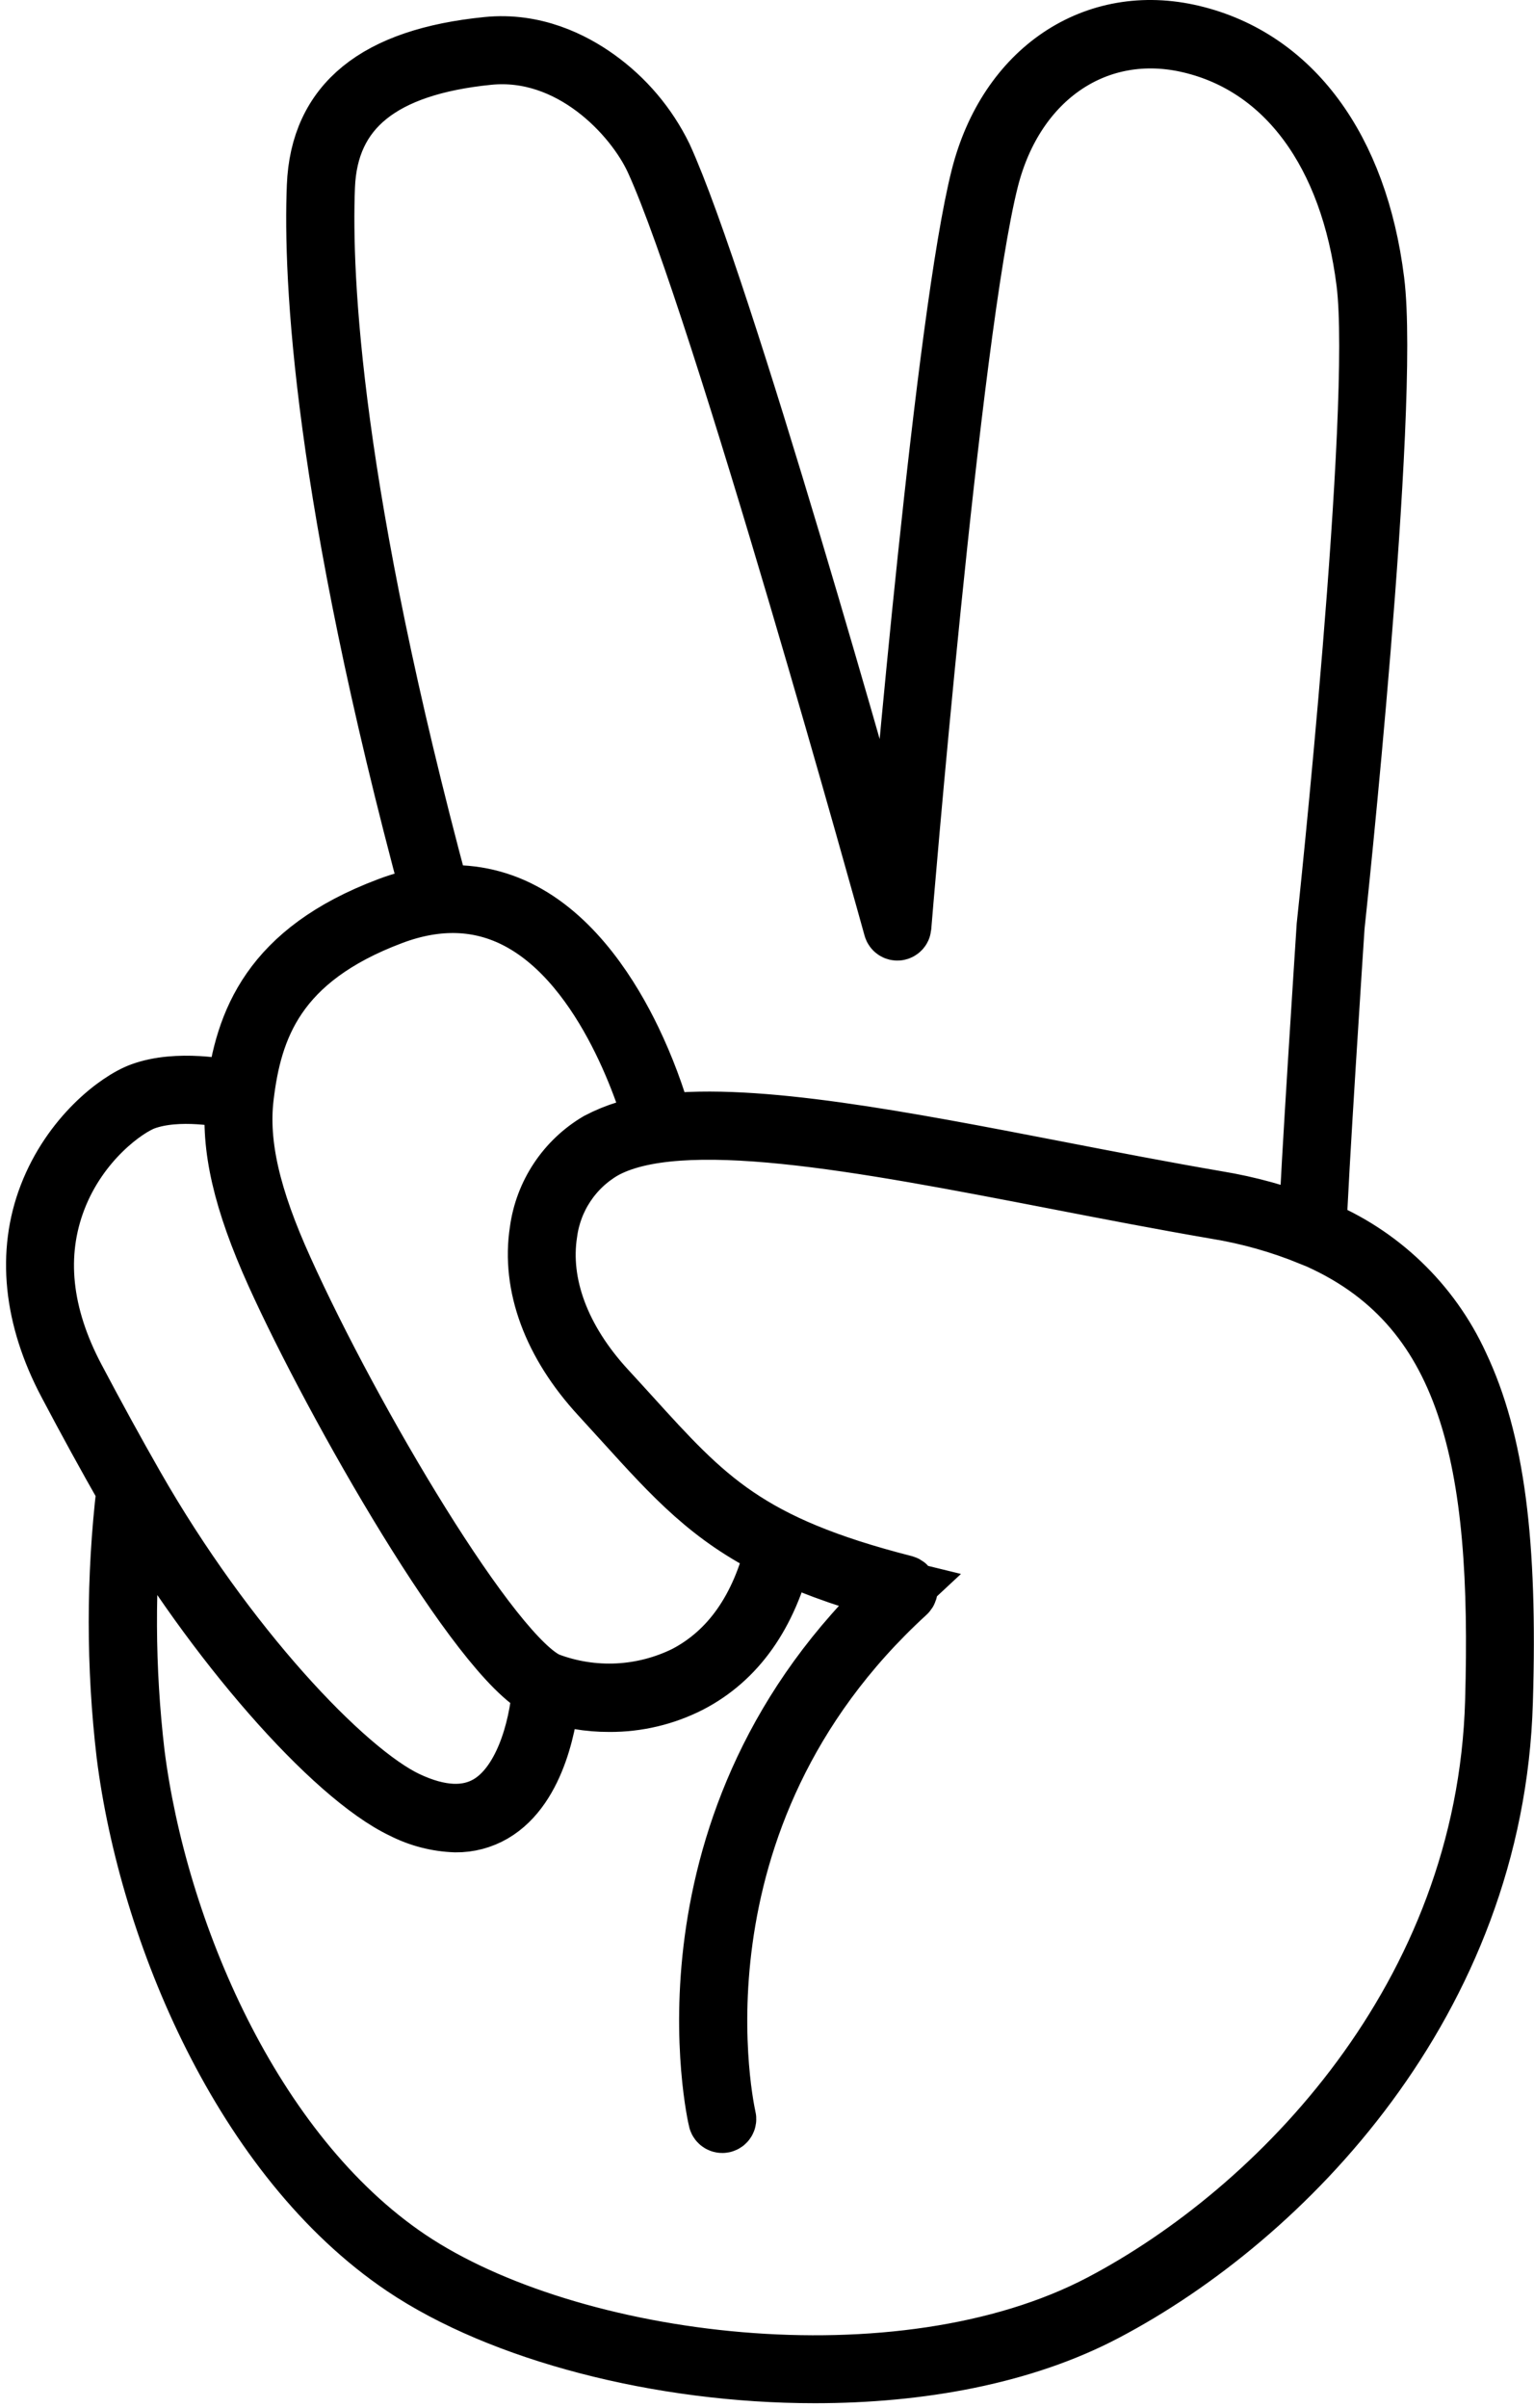 <svg width="248" height="389" viewBox="0 0 248 389" fill="none" xmlns="http://www.w3.org/2000/svg">
<path d="M235.71 220.62C231.128 210.623 222.901 202.753 212.71 198.62C212.82 192.18 215.59 150.04 215.62 149.62C215.71 148.79 224.62 65.79 222.04 45.4C219.37 24.02 208.71 9.61 192.71 5.81C177.03 2.08 163.04 11.48 158.71 28.67C153.07 50.92 146.13 130.82 144.79 146.79C140.28 130.62 116.62 46.51 106.95 25.37C104.51 20.379 100.863 16.076 96.34 12.85C92.49 10.1 86.34 6.97 78.81 7.73C60.88 9.52 51.9 16.83 51.37 30.06C50.77 44.97 52.37 79.71 69.98 144.91C67.544 145.228 65.154 145.832 62.86 146.71C43.86 153.87 39.74 165.21 38.32 176.47C36.23 175.99 28.71 174.53 22.95 176.62C19.12 178.01 11.68 183.74 8.03 193.2C4.48 202.38 5.55 212.79 11.12 223.32C14.33 229.4 17.52 235.21 20.6 240.6C18.926 254.821 18.926 269.189 20.6 283.41C24.21 311.93 39.46 348.52 65.4 365.95C81.1 376.5 106.67 383.19 131.73 383.19C148.65 383.19 165.33 380.19 178.59 373.19C207.35 358.07 241.43 323.25 242.82 274.87C243.61 249.02 241.46 232.78 235.71 220.62ZM52.39 30.1C52.9 17.45 61.58 10.46 78.93 8.72C92.39 7.37 102.71 18.48 106.06 25.79C116.69 49.01 144.31 148.79 144.59 149.79C144.62 149.904 144.69 150.004 144.787 150.072C144.884 150.14 145.002 150.171 145.12 150.16C145.236 150.147 145.345 150.094 145.427 150.01C145.509 149.926 145.559 149.817 145.57 149.7C145.65 148.7 153.48 53.52 159.7 28.96C163.91 12.33 177.4 3.23 192.51 6.84C208.03 10.53 218.43 24.67 221.05 45.61C223.59 65.88 214.71 148.77 214.62 149.61C214.51 151.35 211.92 190.74 211.72 198.29C206.884 196.369 201.855 194.974 196.72 194.13C188.08 192.65 179.29 190.95 170.78 189.3C145.95 184.5 122.22 179.92 107.05 181.72C105.753 177.038 104.043 172.48 101.94 168.1C98.61 161.18 92.87 152 84.36 147.52C80.27 145.344 75.633 144.413 71.02 144.84C53.43 79.63 51.79 45.02 52.39 30.1ZM39.26 177.15C40.59 166.01 44.41 154.73 63.26 147.65C70.72 144.84 77.66 145.09 83.9 148.38C98.51 156.07 105.08 178.2 106.06 181.82C102.843 182.18 99.72 183.133 96.85 184.63C94.299 186.132 92.123 188.192 90.484 190.657C88.845 193.122 87.787 195.927 87.39 198.86C86.03 207.55 89.49 216.92 97.15 225.23L100.98 229.43C109.2 238.49 114.98 244.84 125.54 250.01C123.13 260.01 118.23 267.01 110.95 270.81C107.495 272.514 103.728 273.492 99.88 273.683C96.032 273.874 92.187 273.274 88.58 271.92C79.49 268.2 56.63 229.49 45.66 205.21C40.32 193.46 38.35 184.81 39.26 177.15ZM8.98 193.56C12.64 184.07 20.22 178.68 23.31 177.56C28.86 175.56 36.4 177.06 38.23 177.47C37.42 185.21 39.43 193.92 44.71 205.62C54.27 226.78 77.71 267.84 87.83 272.62C87.25 279.79 84.66 288.47 79.07 291.73C75.5 293.81 70.99 293.59 65.67 291.08C55.56 286.29 36.29 265.96 21.57 240.2C18.47 234.78 15.26 228.93 12.02 222.8C6.52 212.44 5.5 202.59 8.98 193.56ZM241.86 274.83C240.48 322.83 206.68 357.3 178.17 372.29C145.57 389.43 92.06 382.64 65.99 365.12C40.32 347.86 25.21 311.58 21.63 283.29C20.023 269.59 19.963 255.753 21.45 242.04C34.71 264.8 53.76 286.6 65.24 292.04C67.854 293.372 70.728 294.113 73.66 294.21C75.738 294.234 77.784 293.695 79.58 292.65C86.73 288.48 88.42 277.35 88.8 273.09C91.914 274.209 95.201 274.774 98.51 274.76C102.982 274.786 107.395 273.74 111.38 271.71C118.87 267.83 123.93 260.71 126.43 250.47C132.451 253.199 138.715 255.355 145.14 256.91C105.14 294.08 116.14 341.91 116.28 342.4C116.315 342.525 116.397 342.632 116.509 342.699C116.62 342.766 116.753 342.788 116.88 342.76C116.944 342.746 117.005 342.719 117.059 342.681C117.112 342.643 117.158 342.594 117.192 342.538C117.227 342.482 117.25 342.42 117.26 342.355C117.27 342.29 117.266 342.224 117.25 342.16C117.14 341.68 106.19 293.95 146.4 257.16C146.477 257.091 146.534 257.003 146.564 256.904C146.594 256.805 146.596 256.7 146.57 256.6C146.54 256.505 146.486 256.419 146.415 256.349C146.343 256.279 146.256 256.228 146.16 256.2C120.64 249.69 113.91 242.28 101.69 228.81C100.47 227.47 99.2 226.07 97.85 224.61C90.41 216.53 87.03 207.46 88.35 199.08C88.728 196.292 89.734 193.626 91.293 191.284C92.853 188.942 94.924 186.985 97.35 185.56C109.73 178.56 139.3 184.26 170.61 190.31C179.12 191.96 187.92 193.66 196.61 195.15C201.909 196.01 207.093 197.473 212.06 199.51H212.13C238.05 210.46 242.98 236.19 241.86 274.83V274.83Z" fill="black" stroke="black" stroke-width="10"/>
</svg>

